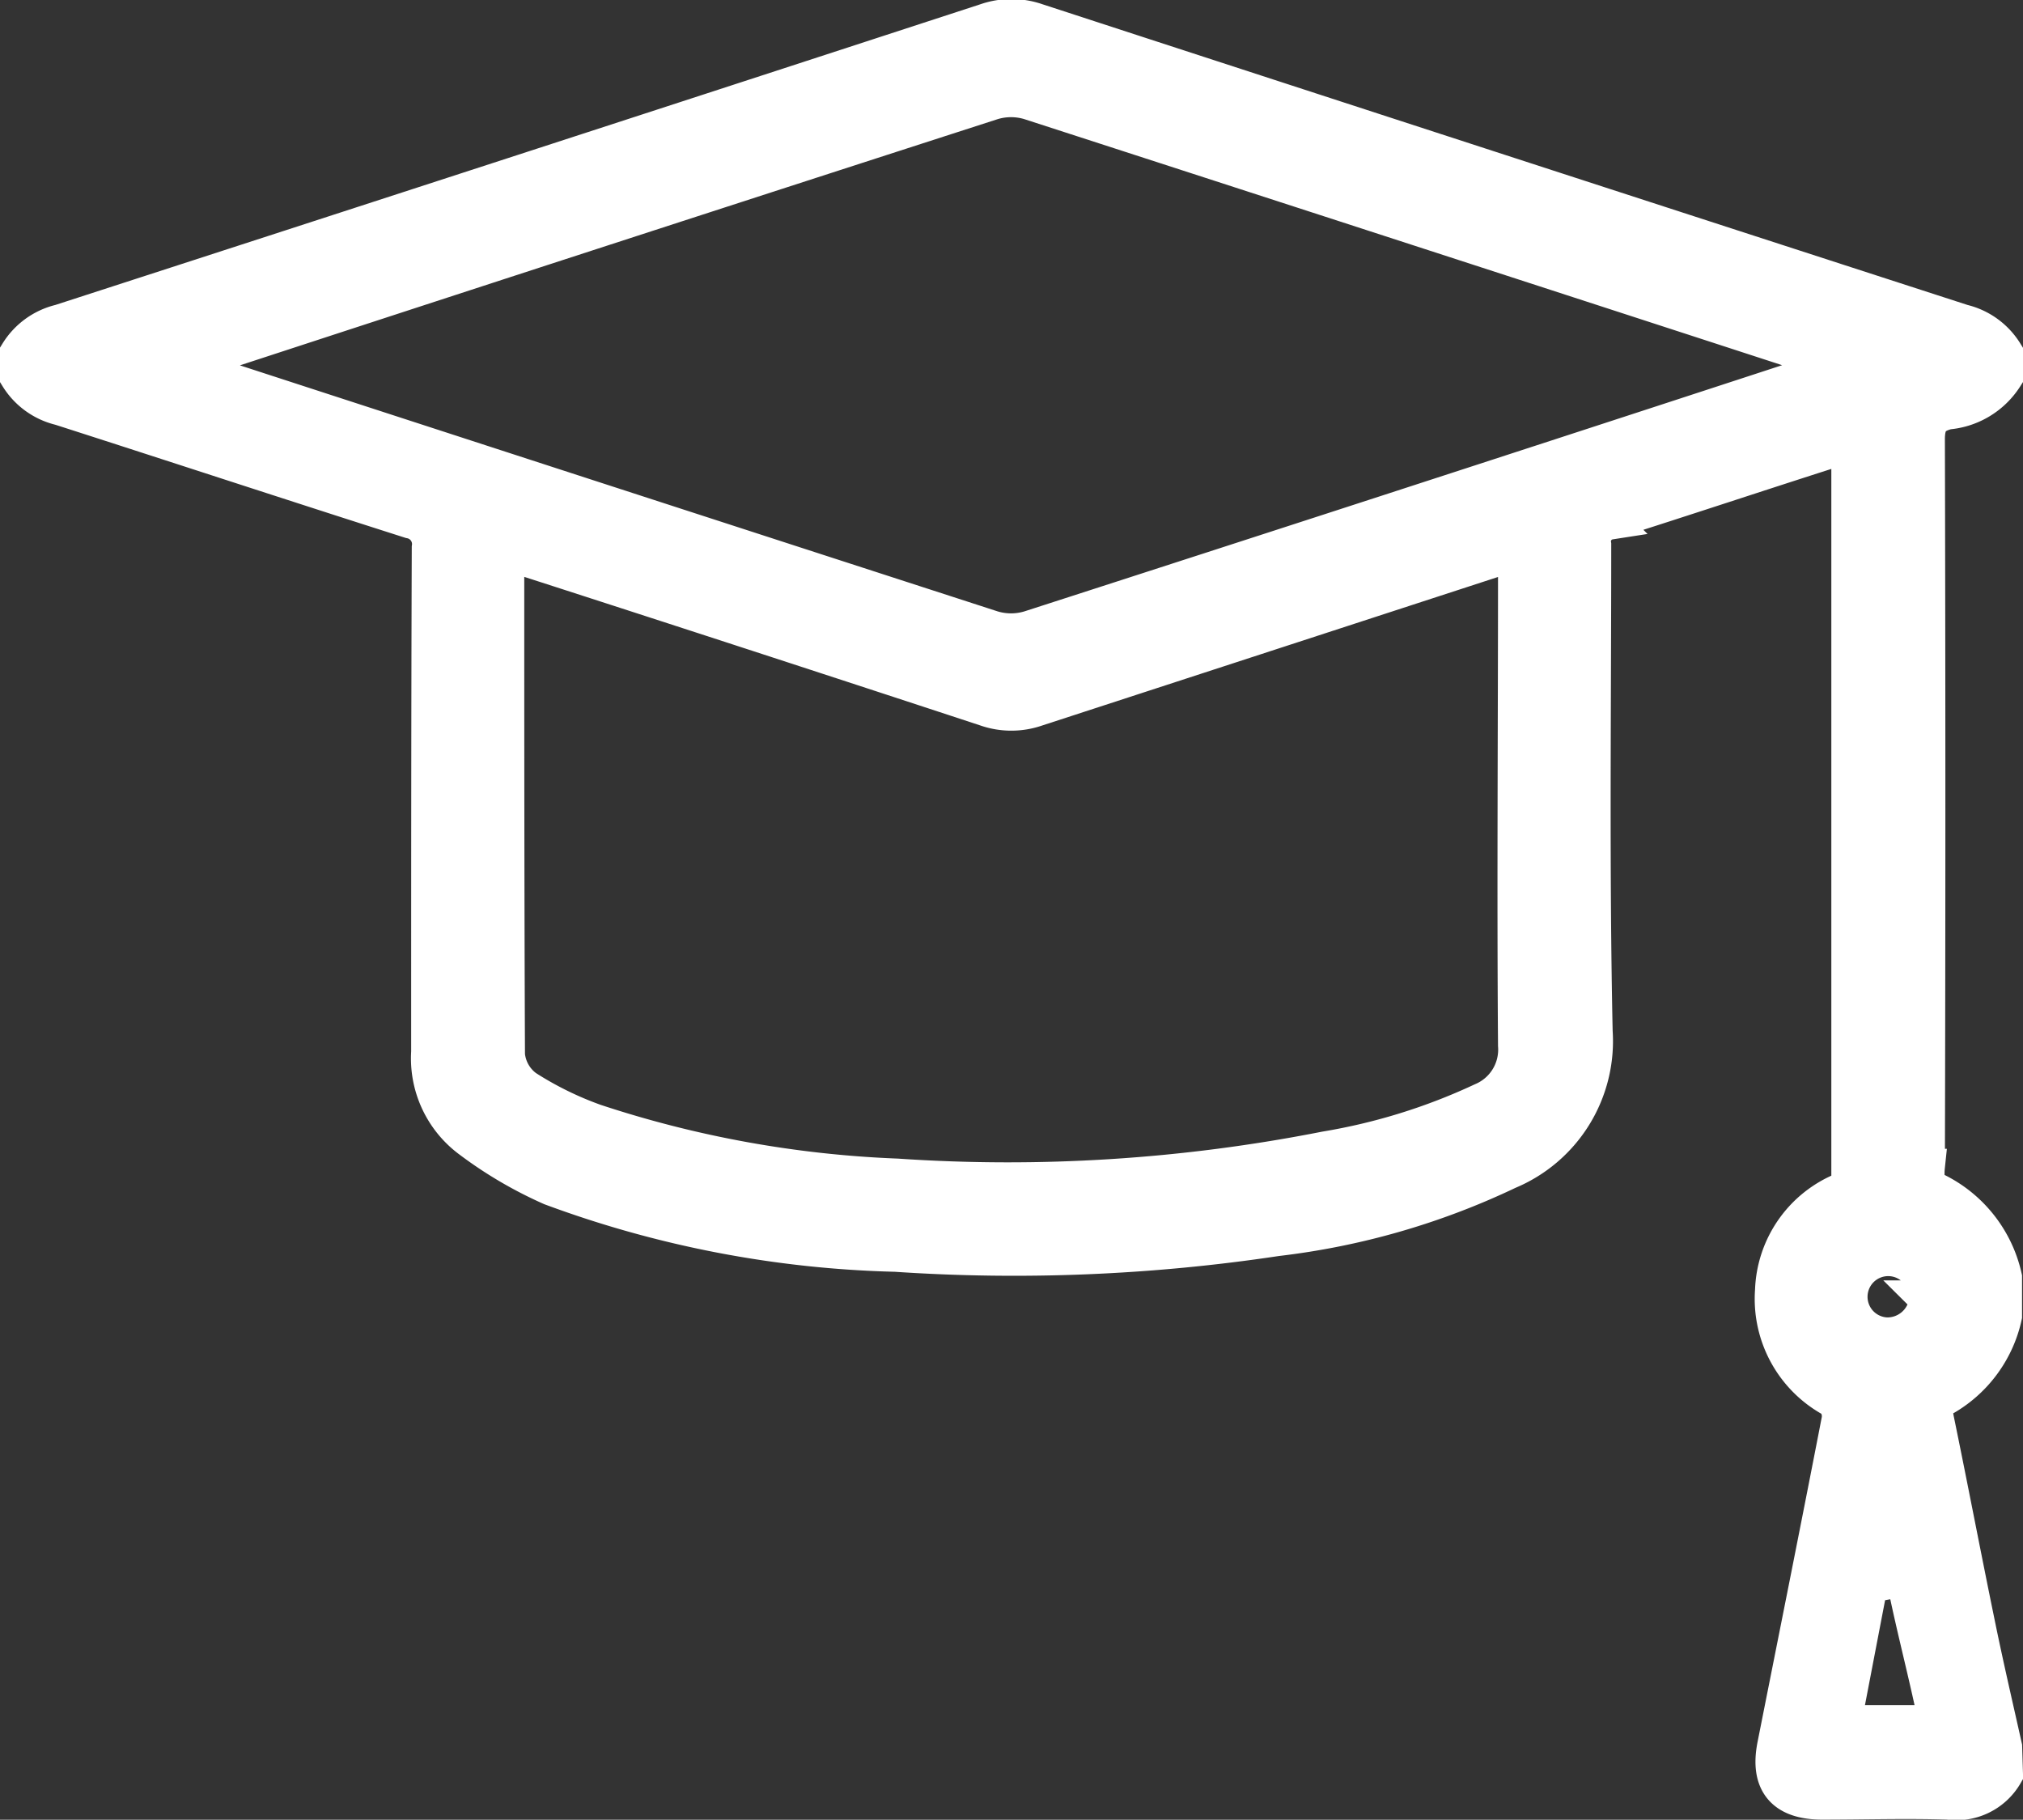 <svg xmlns="http://www.w3.org/2000/svg" width="16.94" height="15.237" viewBox="0 0 16.94 15.237">
  <rect x="0" y="0" width="16.94" height="15.237" fill="#333333" stroke="none"/>
  <g id="Group_40826" data-name="Group 40826" transform="translate(0.15 0.149)">
    <path id="Path_43083" data-name="Path 43083" d="M157.64,398.181a.471.471,0,0,1-.476.23c-.352-.011-.7,0-1.056,0-.323,0-.456-.161-.393-.474.18-.907.362-1.813.538-2.721a.2.2,0,0,0-.051-.169.958.958,0,0,1-.506-.916.941.941,0,0,1,.593-.843.521.521,0,0,0,.046-.028v-6.2a1.16,1.16,0,0,0-.122.025c-.627.2-1.254.409-1.882.608a.167.167,0,0,0-.139.193c0,1.359-.017,2.719.012,4.077a1.182,1.182,0,0,1-.725,1.171,6.166,6.166,0,0,1-1.939.559,14.775,14.775,0,0,1-3.19.131,8.915,8.915,0,0,1-2.886-.555,3.444,3.444,0,0,1-.681-.4.851.851,0,0,1-.34-.736c0-1.408,0-2.816.005-4.223a.2.2,0,0,0-.162-.226c-.978-.312-1.954-.633-2.932-.947a.574.574,0,0,1-.355-.257v-.2a.576.576,0,0,1,.355-.257q3.878-1.256,7.753-2.52a.648.648,0,0,1,.425,0q3.875,1.264,7.753,2.52a.576.576,0,0,1,.355.257v.2a.635.635,0,0,1-.48.291c-.132.033-.174.093-.174.233q.008,3.045,0,6.09a.544.544,0,0,0,0,.113.112.112,0,0,0,.046.074,1.064,1.064,0,0,1,.6.739v.325a1.046,1.046,0,0,1-.487.676c-.093.049-.1.1-.082.192.119.577.229,1.155.348,1.732.069.337.147.671.222,1.007Zm-4.1-10.222c-.08.022-.142.038-.2.057q-1.9.619-3.809,1.241a.644.644,0,0,1-.425,0q-1.9-.625-3.809-1.241c-.063-.02-.128-.034-.2-.052,0,.035-.007.051-.007.067,0,1.376,0,2.751.006,4.127a.387.387,0,0,0,.156.275,2.839,2.839,0,0,0,.579.285,9.191,9.191,0,0,0,2.53.458,13.748,13.748,0,0,0,3.588-.228,5.045,5.045,0,0,0,1.312-.407.463.463,0,0,0,.283-.462c-.01-1.316,0-2.632,0-3.948Zm2.7-1.571c-.083-.033-.125-.052-.169-.066q-3.3-1.074-6.6-2.143a.538.538,0,0,0-.31,0q-3.024.976-6.044,1.963l-.725.237c.083.033.125.052.169.066q3.3,1.074,6.6,2.143a.538.538,0,0,0,.31,0q3.024-.976,6.044-1.963Zm.827,11.365c-.081-.4-.183-.778-.26-1.157-.013,0,.33-.126-.3,0l-.222,1.157Zm-.083-3.557a.323.323,0,1,0-.335.31A.335.335,0,0,0,156.988,394.2Z" transform="translate(-141 -383.474)" fill="#fff" stroke="#fff" stroke-width="0.3"/>
  </g>
</svg>
